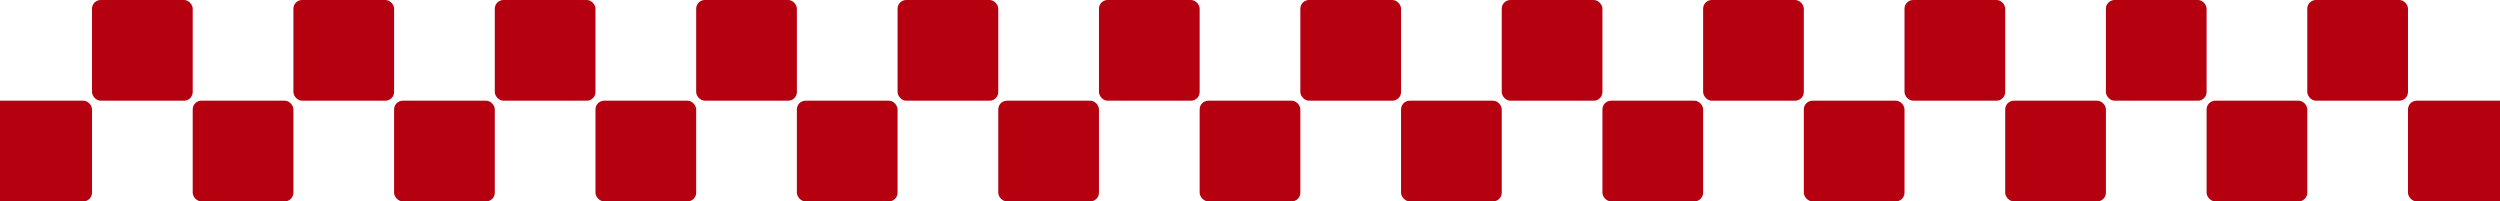 <svg width="1440" height="116" viewBox="0 0 1440 116" fill="none" xmlns="http://www.w3.org/2000/svg">
<rect x="-5" y="58" width="58" height="58" rx="5" fill="#B4000F"/>
<rect x="459" y="58" width="58" height="58" rx="5" fill="#B4000F"/>
<rect x="923" y="58" width="58" height="58" rx="5" fill="#B4000F"/>
<rect x="227" y="58" width="58" height="58" rx="5" fill="#B4000F"/>
<rect x="691" y="58" width="58" height="58" rx="5" fill="#B4000F"/>
<rect x="1155" y="58" width="58" height="58" rx="5" fill="#B4000F"/>
<rect x="111" y="58" width="58" height="58" rx="5" fill="#B4000F"/>
<rect x="575" y="58" width="58" height="58" rx="5" fill="#B4000F"/>
<rect x="1039" y="58" width="58" height="58" rx="5" fill="#B4000F"/>
<rect x="343" y="58" width="58" height="58" rx="5" fill="#B4000F"/>
<rect x="807" y="58" width="58" height="58" rx="5" fill="#B4000F"/>
<rect x="1271" y="58" width="58" height="58" rx="5" fill="#B4000F"/>
<rect x="53" width="58" height="58" rx="5" fill="#B4000F"/>
<rect x="517" width="58" height="58" rx="5" fill="#B4000F"/>
<rect x="981" width="58" height="58" rx="5" fill="#B4000F"/>
<rect x="285" width="58" height="58" rx="5" fill="#B4000F"/>
<rect x="749" width="58" height="58" rx="5" fill="#B4000F"/>
<rect x="1213" width="58" height="58" rx="5" fill="#B4000F"/>
<rect x="169" width="58" height="58" rx="5" fill="#B4000F"/>
<rect x="633" width="58" height="58" rx="5" fill="#B4000F"/>
<rect x="1097" width="58" height="58" rx="5" fill="#B4000F"/>
<rect x="401" width="58" height="58" rx="5" fill="#B4000F"/>
<rect x="865" width="58" height="58" rx="5" fill="#B4000F"/>
<rect x="1329" width="58" height="58" rx="5" fill="#B4000F"/>
<rect x="1387" y="58" width="58" height="58" rx="5" fill="#B4000F"/>
</svg>
